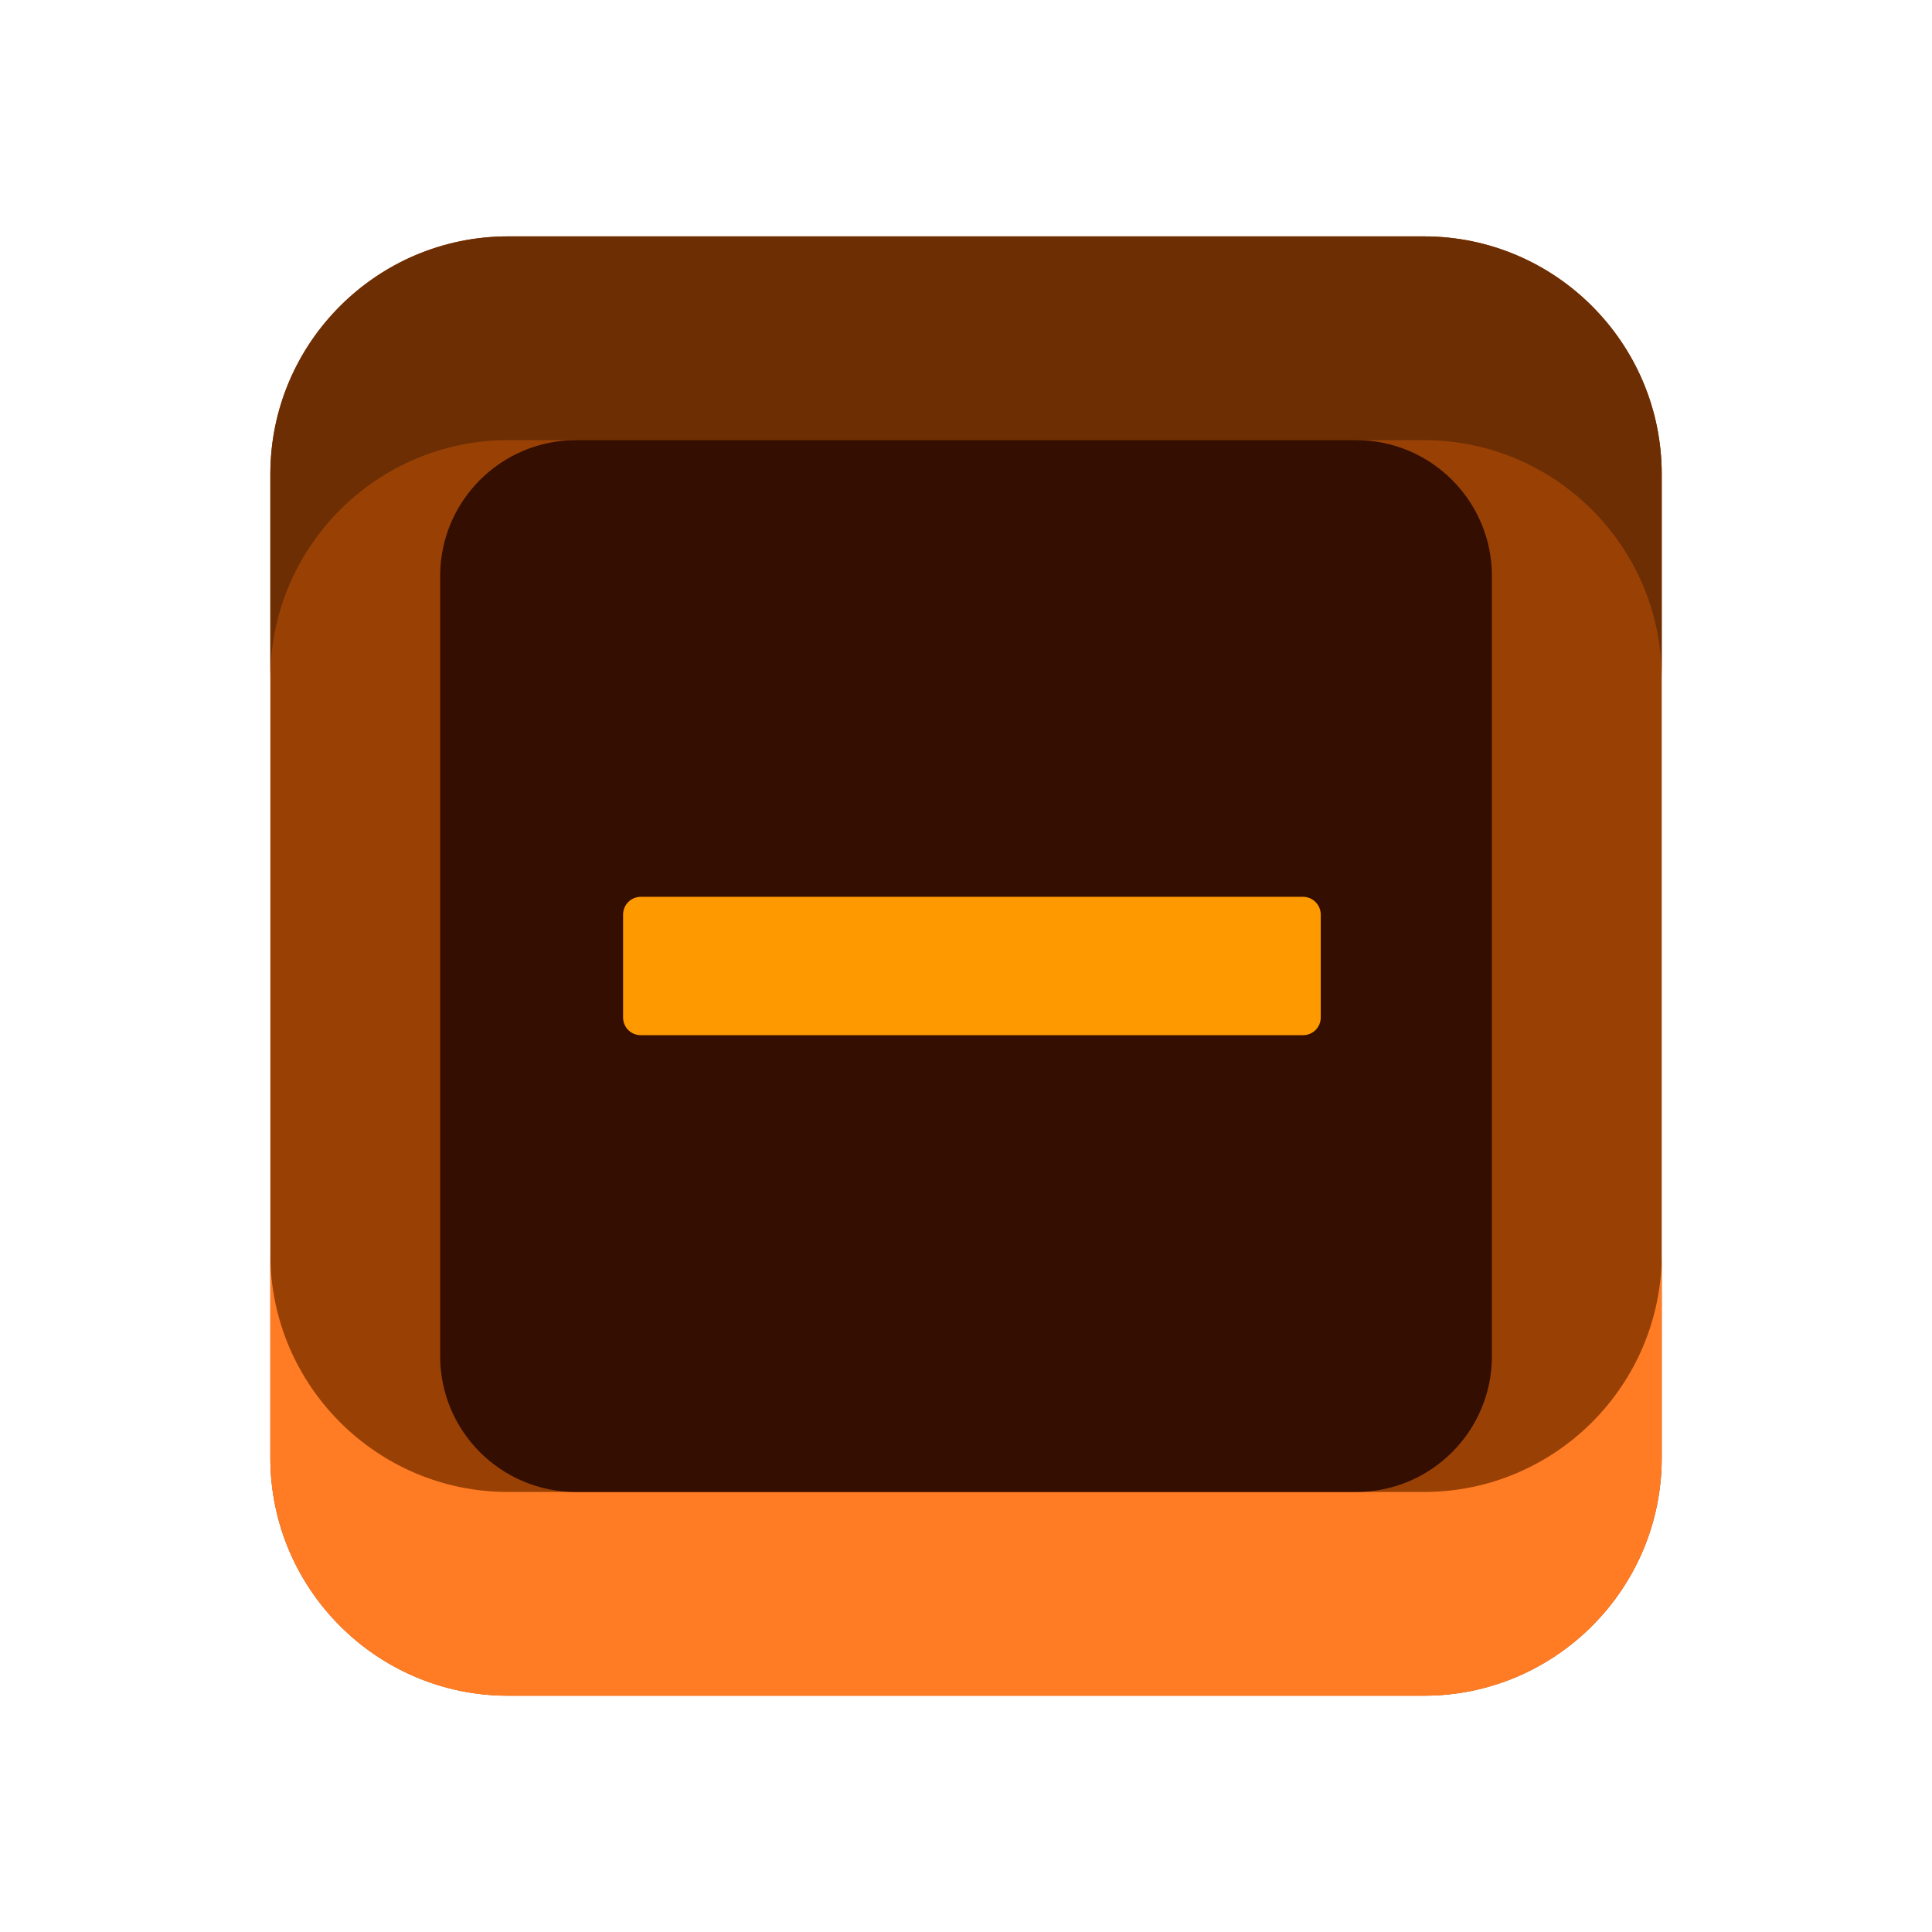 <?xml version="1.0" encoding="utf-8"?>
<!-- Generator: Adobe Illustrator 16.0.0, SVG Export Plug-In . SVG Version: 6.00 Build 0)  -->
<!DOCTYPE svg PUBLIC "-//W3C//DTD SVG 1.1//EN" "http://www.w3.org/Graphics/SVG/1.1/DTD/svg11.dtd">
<svg version="1.1" id="Layer_1" xmlns="http://www.w3.org/2000/svg" xmlns:xlink="http://www.w3.org/1999/xlink" x="0px" y="0px"
	 width="28.443px" height="28.445px" viewBox="0 0 28.443 28.445" style="enable-background:new 0 0 28.443 28.445;"
	 xml:space="preserve">
<style type="text/css">
<![CDATA[
	.st0{fill:#994105;}
	.st1{fill:#FF7C24;}
	.st2{fill:#FF9900;}
	.st3{fill:#330E01;}
	.st4{fill:#6D2E03;}
]]>
</style>
<g>
	<g>
		<path class="st0" d="M20.964,3.48H7.48c-1.93,0-3.5,1.57-3.5,3.5v3.001v8.483v3c0,1.93,1.57,3.5,3.5,3.5h13.484
			c1.93,0,3.5-1.57,3.5-3.5v-3V9.981V6.98C24.464,5.051,22.894,3.48,20.964,3.48z"/>
		<path class="st4" d="M7.48,6.48h13.484c1.93,0,3.5,1.57,3.5,3.5v-3c0-1.93-1.57-3.5-3.5-3.5H7.48c-1.93,0-3.5,1.57-3.5,3.5v3
			C3.98,8.051,5.55,6.48,7.48,6.48z"/>
		<path class="st1" d="M20.964,21.965H7.48c-1.93,0-3.5-1.57-3.5-3.5v3c0,1.93,1.57,3.5,3.5,3.5h13.484c1.93,0,3.5-1.57,3.5-3.5v-3
			C24.464,20.394,22.894,21.965,20.964,21.965z"/>
	</g>
	<path class="st3" d="M21.964,19.965c0,1.105-0.896,2-2,2H8.48c-1.104,0-2-0.895-2-2V8.48c0-1.104,0.896-2,2-2h11.484
		c1.104,0,2,0.896,2,2V19.965z"/>
</g>
<path class="st2" d="M19.183,13.203H9.434c-0.144,0-0.261,0.117-0.261,0.261v1.516c0,0.145,0.117,0.26,0.261,0.26h9.749
	c0.144,0,0.261-0.115,0.261-0.26v-1.516C19.444,13.321,19.326,13.203,19.183,13.203z"/>
</svg>
